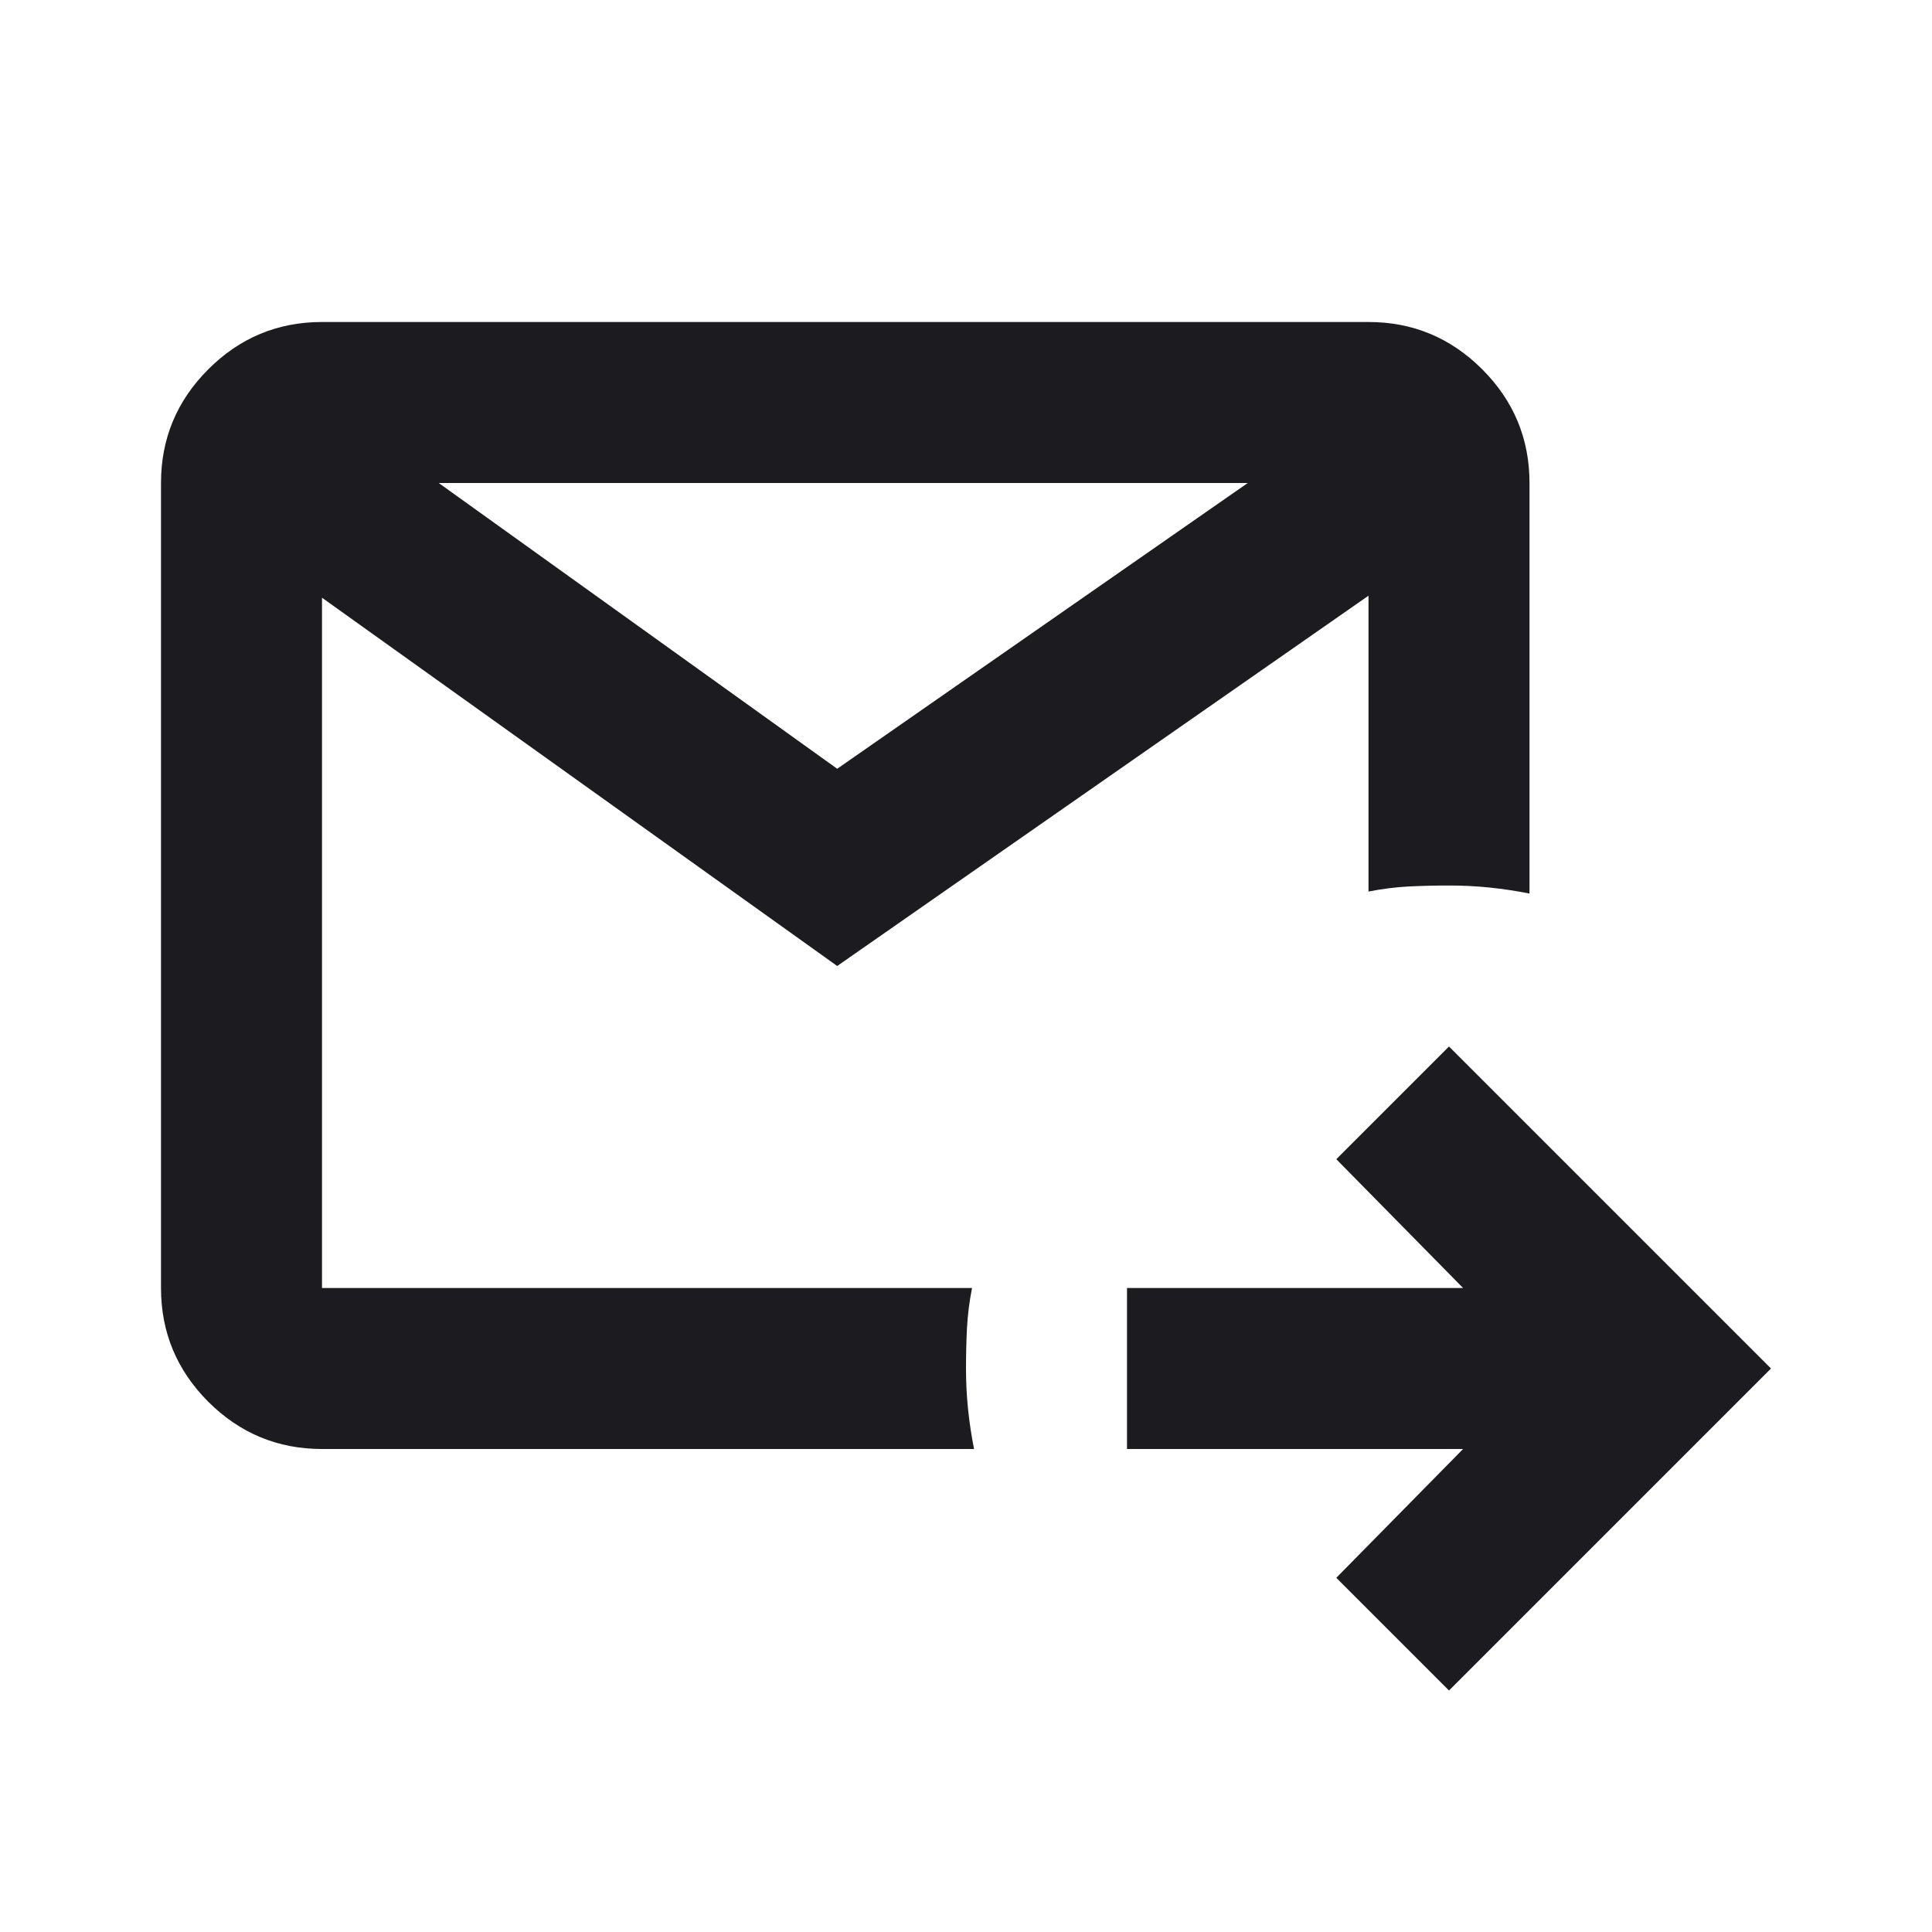 <svg width="24" height="24" viewBox="0 0 24 24" fill="none" xmlns="http://www.w3.org/2000/svg">
<mask id="mask0_37_14009" style="mask-type:alpha" maskUnits="userSpaceOnUse" x="0" y="0" width="24" height="24">
<rect width="24" height="24" fill="#D9D9D9"/>
</mask>
<g mask="url(#mask0_37_14009)">
<path d="M18 21L16.6 19.6L18.175 18H14V16H18.175L16.6 14.4L18 13L22 17L18 21ZM4 18C3.45 18 2.979 17.804 2.587 17.413C2.196 17.021 2 16.55 2 16V6C2 5.45 2.196 4.979 2.587 4.588C2.979 4.196 3.45 4 4 4H17C17.55 4 18.021 4.196 18.413 4.588C18.804 4.979 19 5.45 19 6V11.1C18.833 11.067 18.667 11.042 18.5 11.025C18.333 11.008 18.167 11 18 11C17.833 11 17.667 11.004 17.5 11.012C17.333 11.021 17.167 11.042 17 11.075V7.4L10.4 12L4 7.425V16H12.075C12.042 16.167 12.021 16.333 12.012 16.5C12.004 16.667 12 16.833 12 17C12 17.167 12.008 17.333 12.025 17.5C12.042 17.667 12.067 17.833 12.1 18H4ZM5.45 6L10.4 9.55L15.5 6H5.45Z" fill="#1C1B1F"/>
</g>
</svg>
